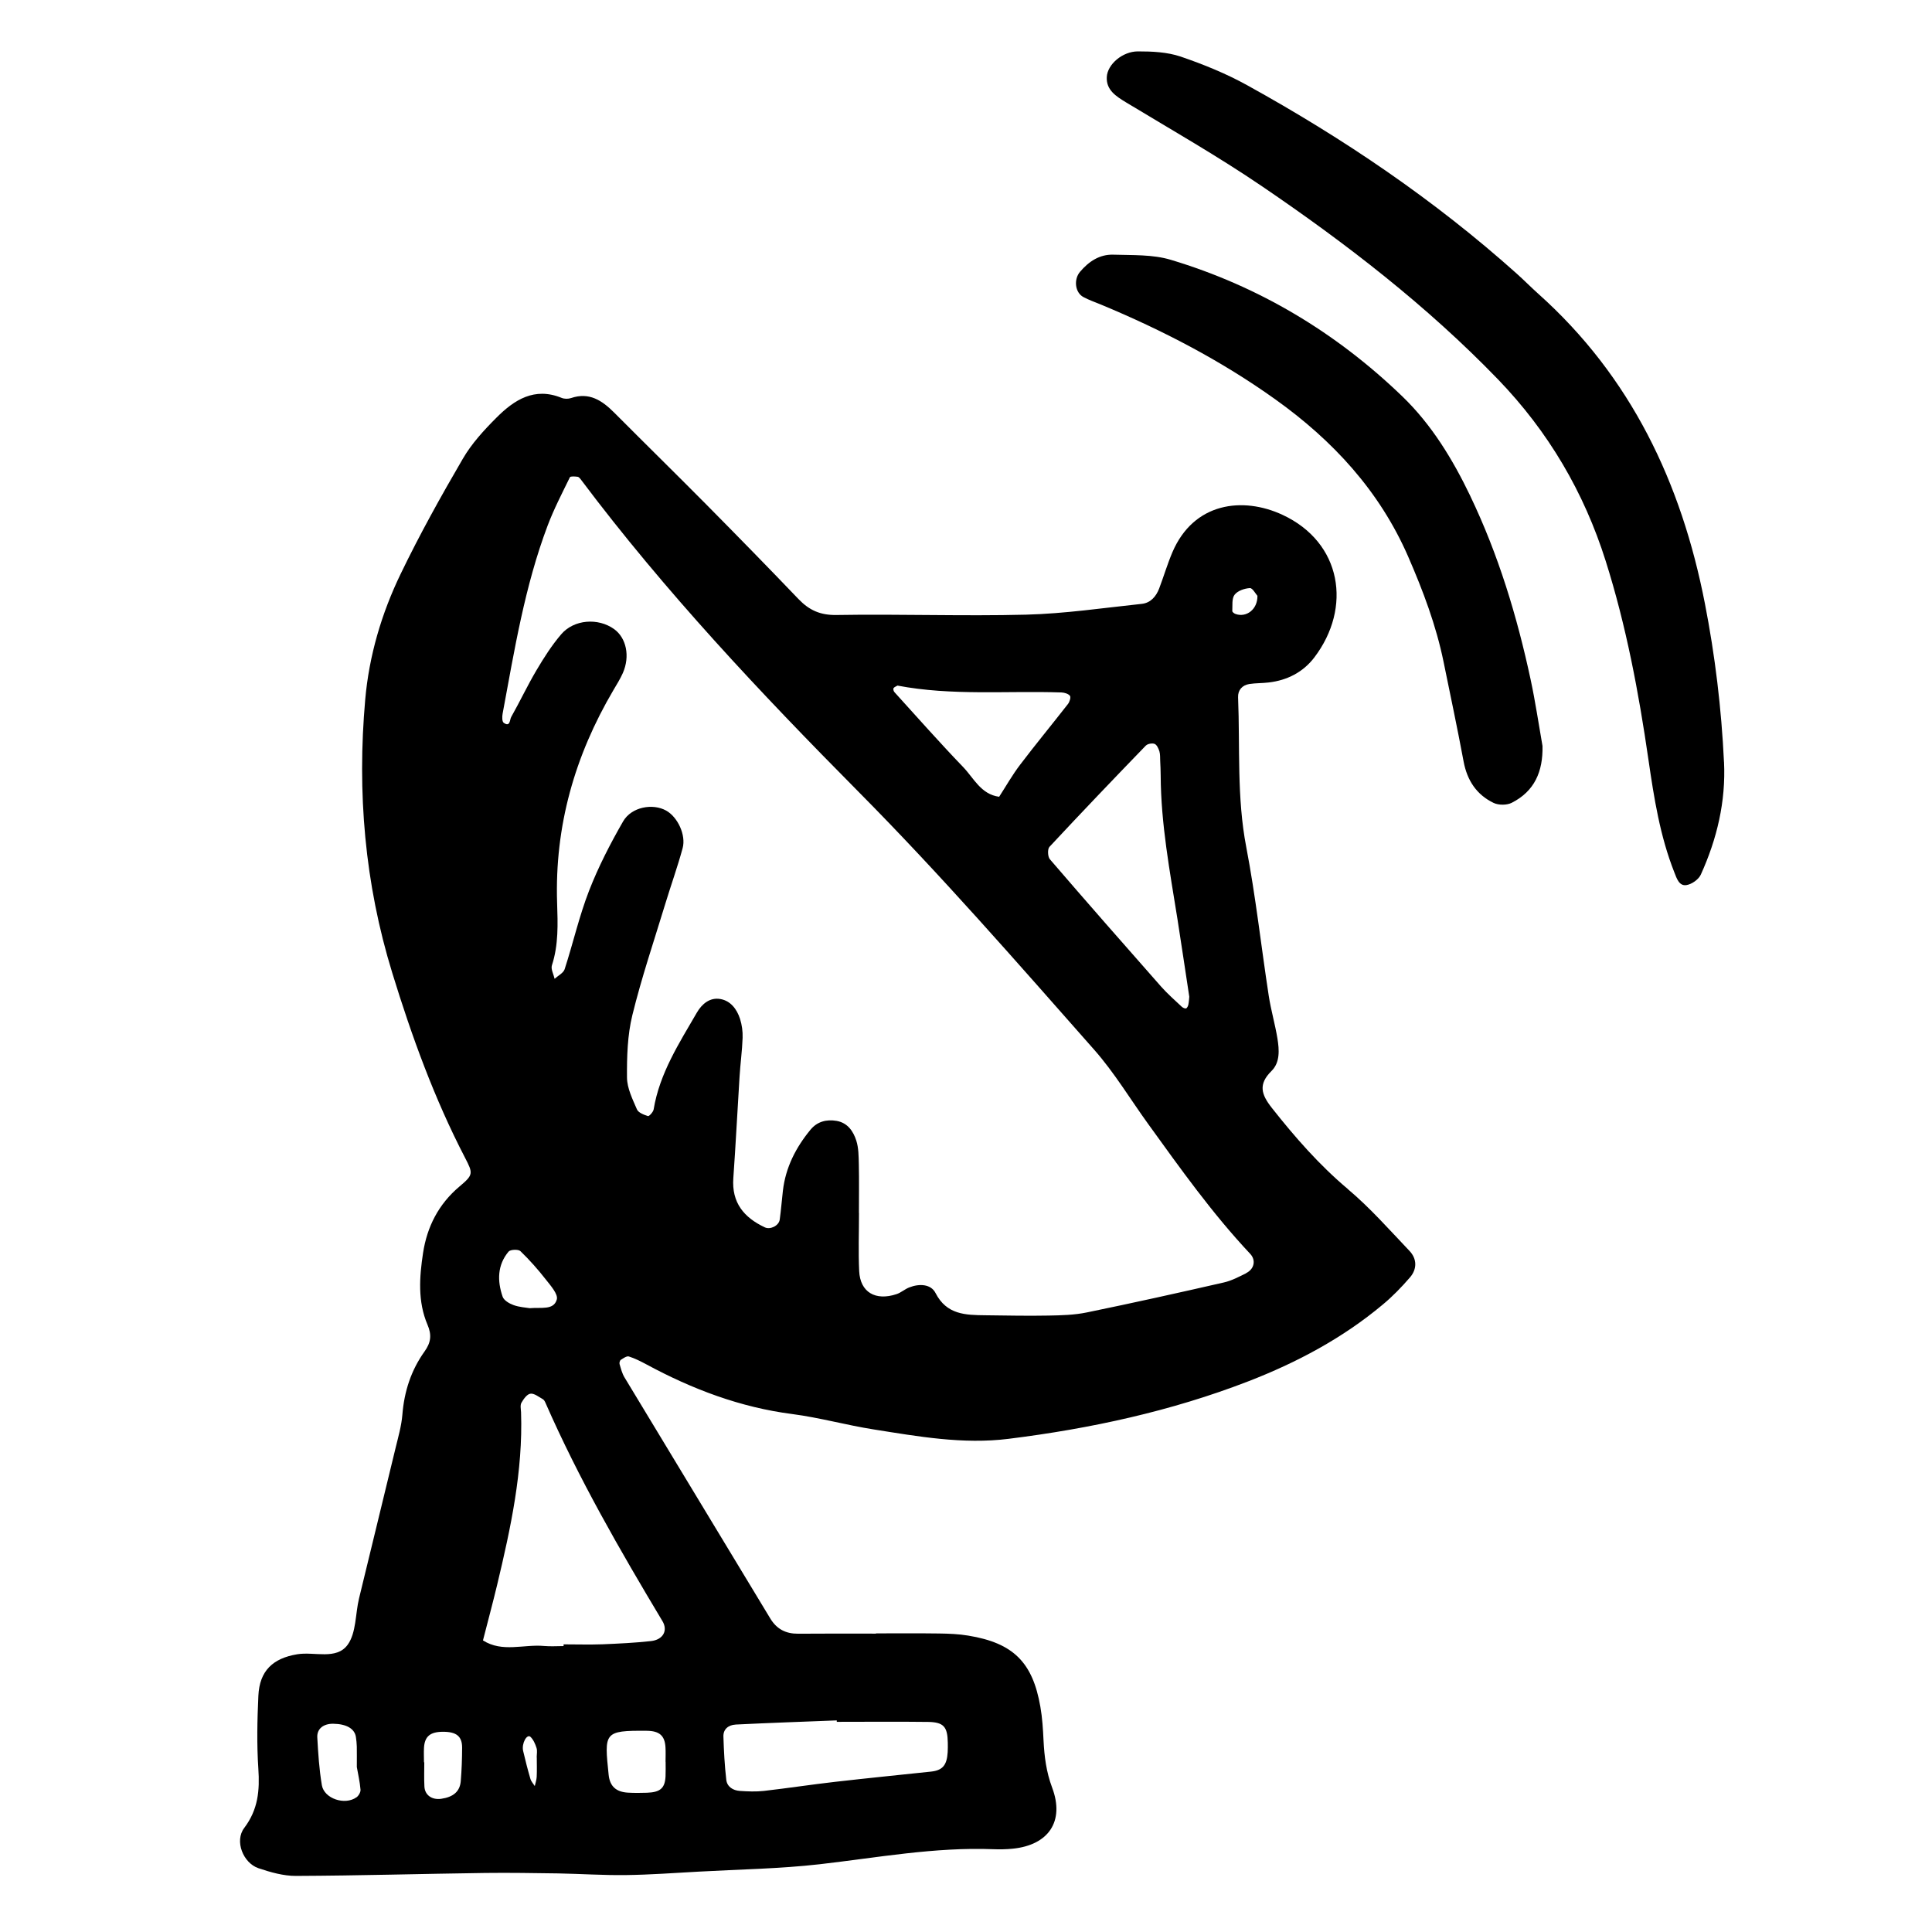 <svg xmlns="http://www.w3.org/2000/svg" width="128" height="128" viewBox="0 0 128 128">
	<path d="M89.307 78.784C87.4 77.18 85.794 75.34 84.262 73.4c-.706-.897-.91-1.566-.02-2.447.572-.563.513-1.4.392-2.147-.155-.95-.43-1.88-.576-2.83-.504-3.278-.864-6.586-1.488-9.842-.637-3.304-.41-6.627-.544-9.94-.018-.47.272-.8.742-.876.422-.066.856-.05 1.283-.102 1.23-.14 2.287-.687 3.024-1.655 2.505-3.292 1.842-7.622-2.114-9.456-2.62-1.214-5.868-.832-7.286 2.482-.334.785-.576 1.61-.88 2.41-.203.526-.57.948-1.146 1.01-2.554.27-5.105.65-7.664.716-4.18.108-8.37-.05-12.553.022-1.086.02-1.822-.317-2.53-1.056-2-2.09-4.03-4.164-6.066-6.223-2.037-2.056-4.107-4.085-6.15-6.136-.8-.8-1.65-1.366-2.854-.957-.19.065-.445.062-.628-.014-1.796-.733-3.134.132-4.31 1.31-.828.827-1.65 1.723-2.234 2.73-1.455 2.495-2.865 5.03-4.12 7.633-1.264 2.617-2.088 5.414-2.343 8.313-.544 6.14-.036 12.18 1.792 18.114 1.295 4.213 2.787 8.326 4.82 12.243.534 1.03.562 1.13-.36 1.9-1.398 1.176-2.154 2.676-2.42 4.406-.242 1.584-.363 3.22.293 4.756.292.678.228 1.184-.192 1.77-.893 1.246-1.35 2.654-1.472 4.196-.06.735-.272 1.468-.448 2.193-.802 3.328-1.62 6.656-2.425 9.984-.247 1.03-.18 2.267-.747 3.056-.747 1.035-2.205.448-3.344.636-1.618.267-2.5 1.097-2.576 2.752-.075 1.605-.11 3.226-.002 4.826.096 1.438-.01 2.706-.936 3.93-.653.86-.075 2.317.94 2.665.8.27 1.665.518 2.498.512 4.18-.017 8.363-.14 12.54-.196 1.605-.02 3.212.008 4.816.03 1.5.028 3 .13 4.498.11 1.605-.02 3.208-.14 4.81-.227 2.676-.15 5.363-.188 8.022-.49 3.83-.438 7.63-1.148 11.51-.996.426.017.86.008 1.285-.035 2.357-.237 3.452-1.802 2.608-4.045-.39-1.045-.516-2.055-.57-3.122-.036-.747-.08-1.502-.21-2.236-.51-2.956-1.805-4.228-4.78-4.714-.635-.107-1.28-.13-1.926-.14-1.396-.02-2.79-.007-4.186-.007v.016c-1.717 0-3.435-.01-5.152.006-.82.006-1.423-.3-1.856-1.02-3.213-5.324-6.44-10.64-9.653-15.964-.16-.264-.237-.58-.326-.88-.025-.082.02-.24.082-.28.163-.105.39-.267.534-.224.402.126.786.324 1.16.523 3.04 1.643 6.217 2.848 9.675 3.293 1.8.235 3.564.73 5.357 1.013 2.965.47 5.948 1.004 8.957.628 5.43-.676 10.77-1.83 15.888-3.81 3.21-1.243 6.244-2.853 8.904-5.08.654-.54 1.254-1.163 1.81-1.806.475-.55.47-1.226-.032-1.755-1.328-1.395-2.61-2.853-4.08-4.09zm-65.693 40.293c-.763.546-2.138.09-2.29-.804-.176-1.04-.244-2.106-.303-3.166-.03-.576.414-.91 1.05-.904.88.01 1.425.325 1.508.875.032.208.053.422.06.634.008.424.002.853.002 1.36.077.448.2.97.244 1.498.015.164-.126.407-.27.51zm6.912-1.066c-.06.688-.5 1.05-1.3 1.165-.61.083-1.083-.245-1.108-.82-.028-.534-.008-1.065-.008-1.598h-.02c0-.32-.017-.64 0-.958.044-.76.41-1.065 1.264-1.065.877-.002 1.263.296 1.262 1.045-.002.74-.028 1.488-.09 2.232zm18.208-3.755c2.233-.11 4.467-.188 6.703-.275 0 .03 0 .063.002.095 2.02 0 4.046-.02 6.067.006 1.02.02 1.27.328 1.288 1.374.004.213.004.427-.008.64-.053.853-.34 1.195-1.1 1.277-2.11.225-4.227.434-6.337.676-1.58.18-3.156.422-4.738.604-.527.058-1.067.036-1.597 0-.45-.03-.843-.274-.896-.738-.11-.95-.16-1.907-.19-2.862-.017-.504.35-.77.8-.794zM81.798 39.4c.2-.26.654-.417 1.01-.438.175-.01.378.38.5.513.015.896-.727 1.454-1.443 1.205-.09-.028-.226-.13-.222-.195.02-.37-.043-.83.154-1.085zm-5.88 9.997c.116-.122.42-.174.578-.112.15.06.258.306.317.49.06.204.043.424.053.638.016.32.03.64.032.96.015 3.21.606 6.354 1.11 9.508.266 1.68.51 3.367.785 5.155-.01.098-.02.313-.06.518-.02.094-.083.235-.155.256-.08.02-.216-.047-.288-.115-.464-.437-.947-.86-1.368-1.335-2.468-2.8-4.93-5.6-7.364-8.432-.146-.167-.166-.674-.03-.82 2.106-2.262 4.24-4.492 6.385-6.71zm-16.72-3.8c.046-.08.17-.117.262-.175 3.598.687 7.24.334 10.863.455.198.008.46.085.565.224.072.098-.023.4-.132.54-1.05 1.348-2.14 2.667-3.175 4.03-.51.67-.926 1.407-1.385 2.117-1.207-.16-1.68-1.237-2.392-1.977-1.554-1.614-3.037-3.295-4.544-4.954-.057-.06-.097-.206-.06-.264zm-23.635 70.84c0 .428.016.854-.005 1.28-.01.206-.083.41-.128.614-.1-.16-.24-.305-.29-.48-.178-.607-.336-1.226-.48-1.844-.117-.5.254-1.154.485-.936.194.185.316.468.4.73.064.195.013.423.013.637h.006zm8.533.287h.003c0 .32.01.64-.005.958-.038.786-.343 1.06-1.227 1.092-.428.014-.856.018-1.28-.007-.766-.05-1.182-.416-1.262-1.175-.288-2.805-.335-2.947 2.517-2.923.85.006 1.203.325 1.248 1.09.02.32.004.643.004.964zm-.21-9.327c.38.632.05 1.242-.767 1.33-1.065.116-2.135.167-3.207.212-.856.03-1.715.004-2.573.004v.114c-.426 0-.86.032-1.285-.006-1.352-.127-2.768.45-4.056-.37.314-1.23.646-2.46.943-3.696.896-3.755 1.713-7.52 1.58-11.42-.012-.212-.067-.468.027-.633.14-.244.37-.568.595-.596.253-.034.55.213.816.36.087.046.144.16.186.258 2.2 5.02 4.928 9.75 7.74 14.443zM33.696 82.92c.118-.14.646-.163.784-.028.607.585 1.17 1.222 1.69 1.888.314.4.817.965.72 1.312-.203.728-1.024.51-1.796.578-.253-.043-.685-.064-1.074-.206-.277-.1-.635-.31-.72-.555-.36-1.047-.354-2.097.396-2.99zm48.865 1.436c-.48.235-.963.494-1.476.61-3.016.69-6.04 1.362-9.07 1.984-.83.174-1.7.195-2.555.21-1.395.028-2.788-.005-4.18-.02-1.31-.015-2.56-.032-3.298-1.472-.306-.605-1.08-.632-1.735-.376-.297.113-.55.35-.85.448-1.403.464-2.407-.13-2.474-1.525-.06-1.28-.012-2.57-.012-3.855h-.005c0-1.073.017-2.144-.006-3.217-.014-.53-.01-1.088-.17-1.58-.198-.61-.564-1.166-1.293-1.3-.685-.12-1.3.048-1.74.583-.97 1.178-1.65 2.5-1.828 4.043-.073.635-.123 1.276-.21 1.912-.057.41-.63.683-.984.516-1.385-.652-2.208-1.633-2.09-3.265.16-2.243.27-4.486.413-6.73.052-.854.172-1.708.202-2.563.015-.42-.044-.86-.172-1.26-.207-.633-.615-1.188-1.295-1.31-.7-.126-1.23.324-1.563.897-1.178 2.034-2.47 4.024-2.865 6.418-.03.17-.297.46-.373.44-.272-.086-.64-.225-.734-.447-.29-.674-.65-1.396-.658-2.1-.01-1.382.028-2.808.355-4.14.61-2.488 1.437-4.926 2.184-7.382.373-1.227.81-2.44 1.146-3.678.24-.877-.333-2.07-1.088-2.492-.89-.498-2.298-.248-2.853.712-.85 1.477-1.64 3.01-2.256 4.594-.657 1.692-1.06 3.48-1.62 5.205-.087.255-.436.423-.663.633-.067-.3-.26-.642-.18-.892.445-1.36.39-2.757.345-4.145-.165-5.077 1.17-9.744 3.73-14.09.22-.374.45-.737.624-1.13.49-1.11.235-2.328-.58-2.915-1.057-.754-2.652-.648-3.506.35-.62.725-1.144 1.547-1.632 2.373-.6 1.014-1.102 2.084-1.68 3.107-.096.163-.058.69-.494.38-.113-.08-.11-.41-.072-.608.783-4.208 1.465-8.444 2.987-12.47.413-1.09.956-2.138 1.47-3.19.04-.076.34-.055.516-.03.085.013.17.125.233.21 5.55 7.392 11.874 14.1 18.365 20.65 5.442 5.488 10.51 11.31 15.62 17.097 1.34 1.517 2.395 3.283 3.586 4.93 2.134 2.956 4.246 5.927 6.75 8.592.4.423.27 1.017-.27 1.28zm31.657-33.877c-.168-3.528-.587-7.028-1.265-10.498-1.556-7.986-4.89-15.026-11.055-20.533-.48-.43-.93-.89-1.41-1.318-5.45-4.882-11.47-8.954-17.857-12.482-1.396-.773-2.9-1.383-4.412-1.9-.883-.298-1.884-.345-2.83-.343-1.02 0-2.02.857-2.062 1.7-.043.858.606 1.27 1.277 1.678 3.02 1.824 6.093 3.577 9.01 5.56 5.584 3.797 10.917 7.91 15.632 12.79 3.344 3.468 5.696 7.478 7.136 12.036 1.357 4.293 2.186 8.704 2.83 13.15.37 2.544.767 5.077 1.72 7.484.156.395.313.91.796.837.352-.052.806-.372.953-.69 1.076-2.37 1.665-4.847 1.54-7.472zM97.412 32.862c-1.163-2.42-2.558-4.725-4.507-6.603-4.386-4.226-9.496-7.293-15.337-9.046-1.195-.36-2.533-.3-3.808-.34-.907-.028-1.624.447-2.208 1.138-.424.5-.335 1.37.227 1.67.37.198.777.34 1.167.5 4.067 1.692 7.955 3.71 11.544 6.275 3.815 2.723 6.91 6.072 8.805 10.42.984 2.26 1.852 4.56 2.347 6.982.448 2.193.915 4.39 1.326 6.597.234 1.248.858 2.197 1.988 2.74.33.157.87.157 1.195-.005 1.52-.768 2.08-2.078 2.044-3.765-.258-1.467-.475-2.948-.787-4.402-.9-4.197-2.14-8.288-4-12.164z"/>
</svg>
